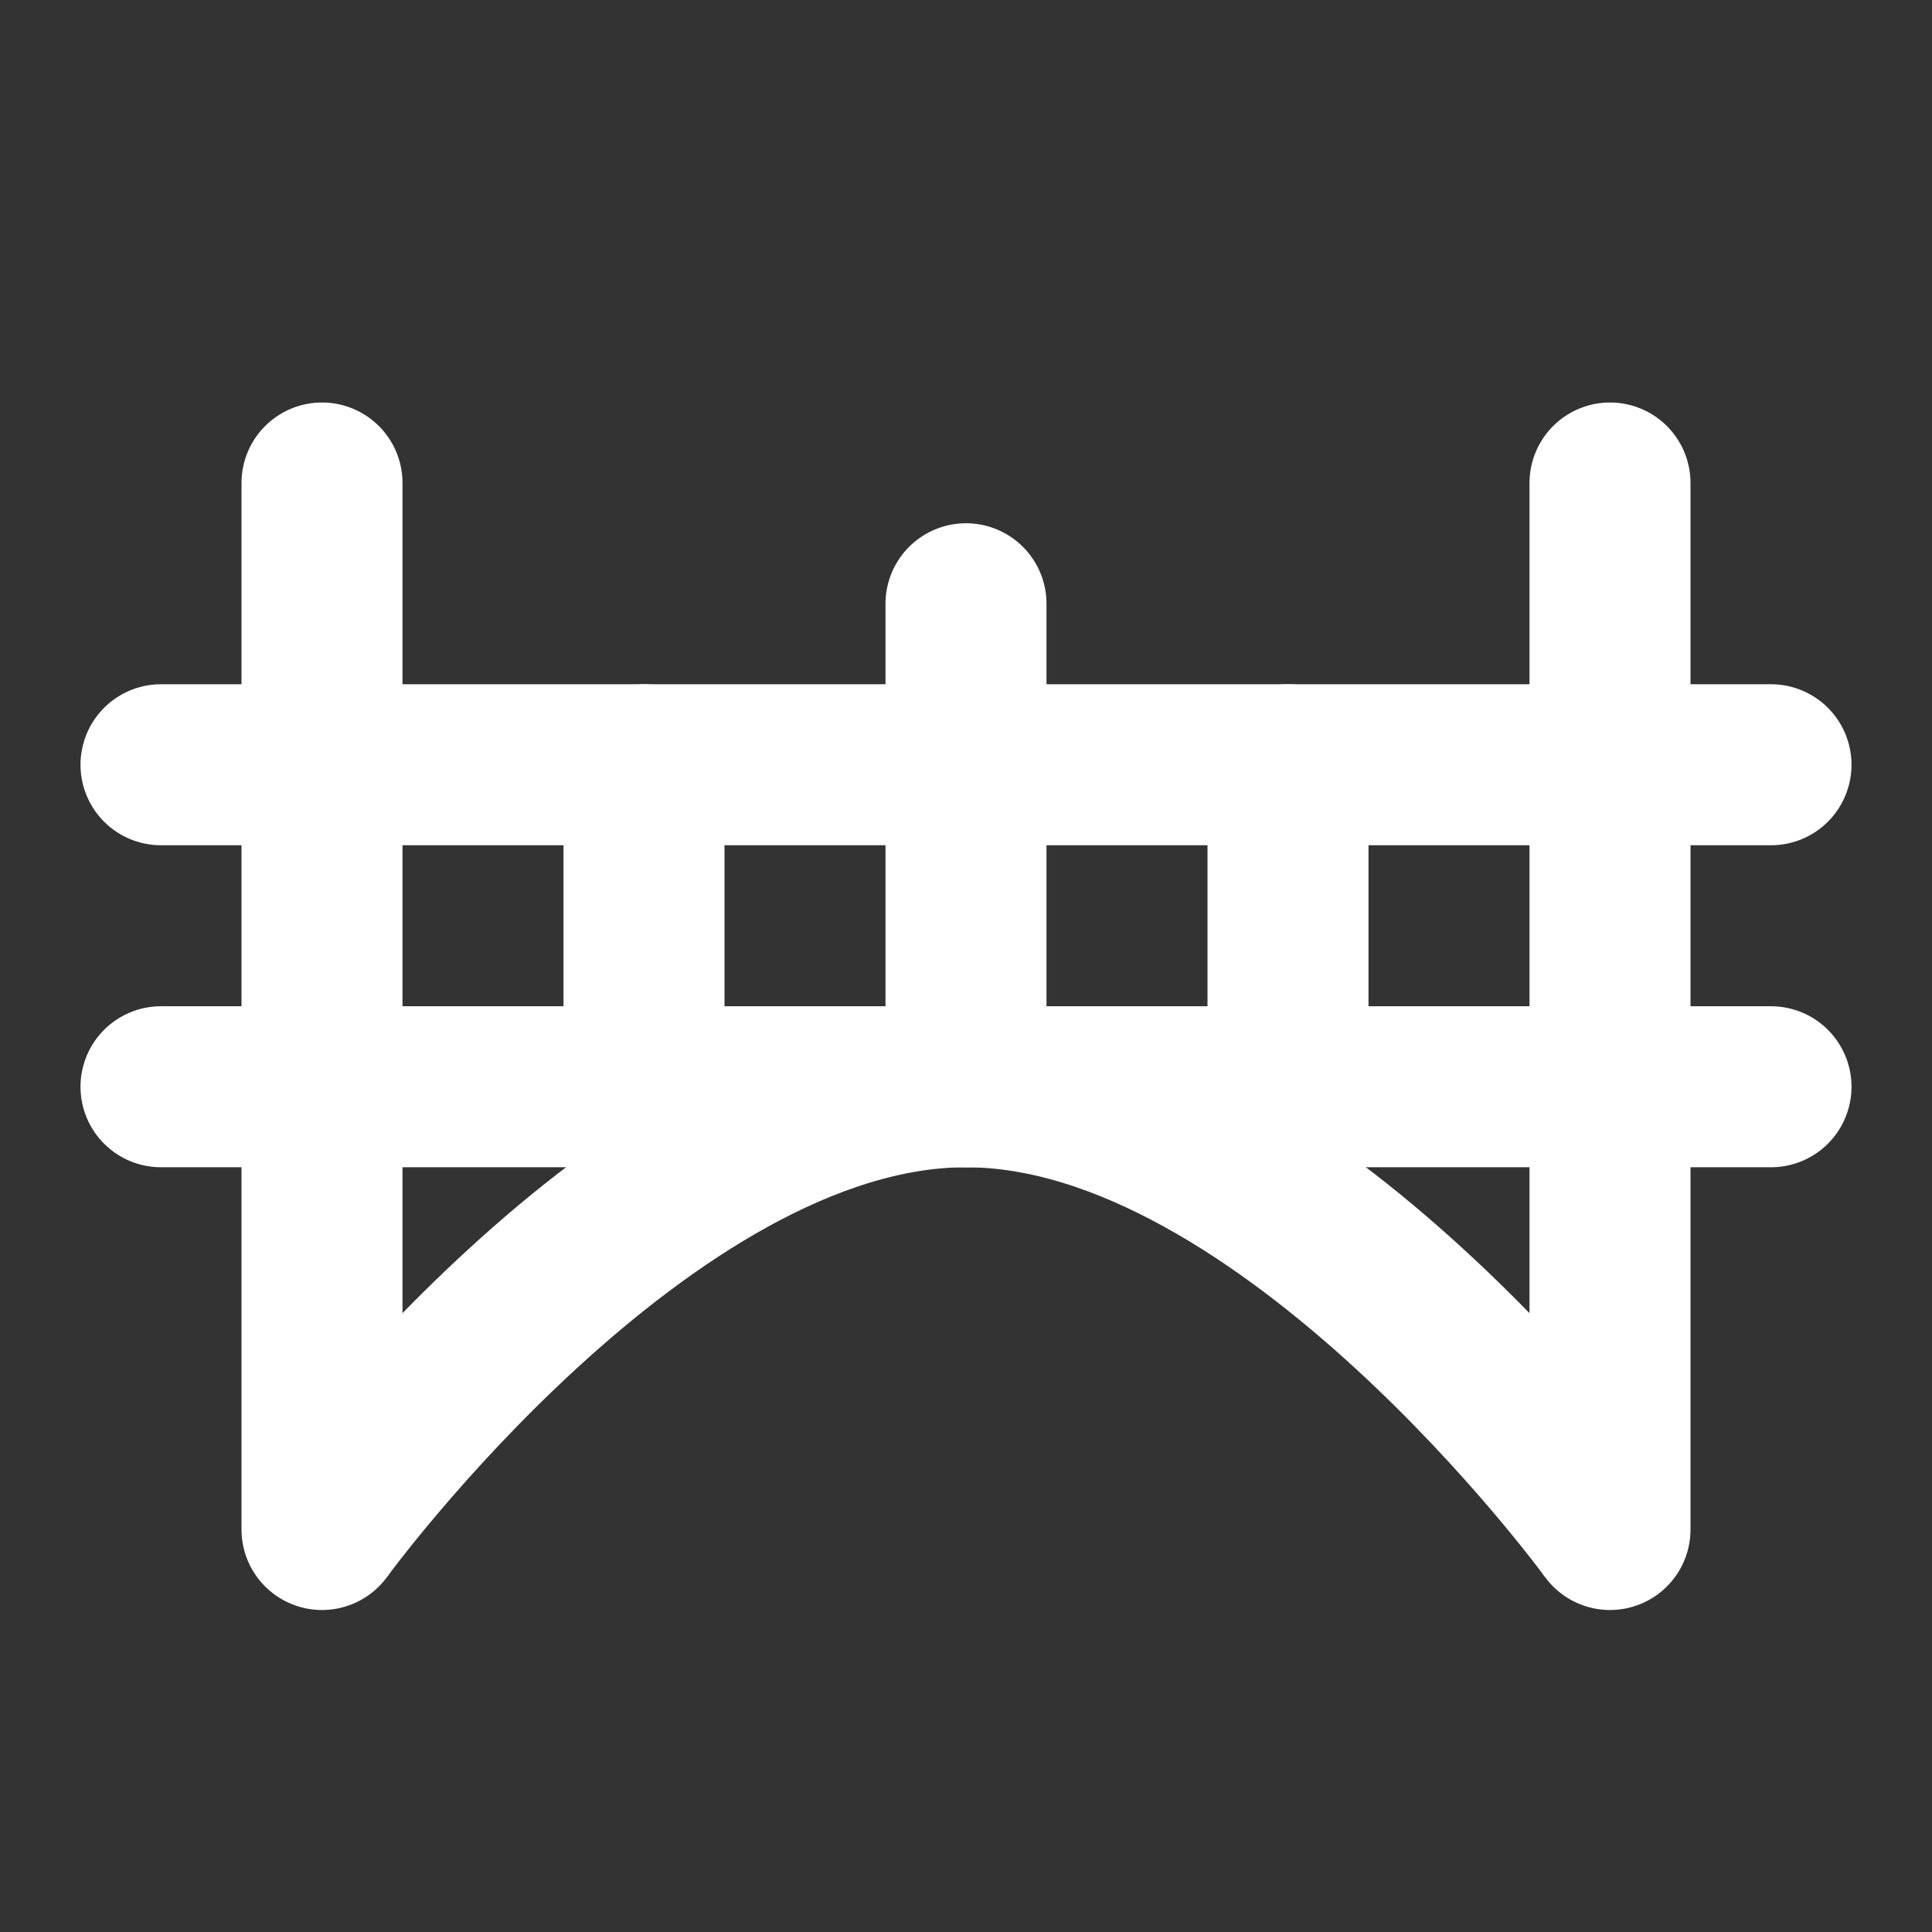 <?xml version="1.0" encoding="UTF-8"?>
<svg width="28" height="28" viewBox="0 0 48 48" fill="none" xmlns="http://www.w3.org/2000/svg">
    <rect x="0" y="0" width="48" height="48" fill="#333333" stroke="none"/>
    <path d="M8 12V38" stroke="#ffffff" stroke-width="4" stroke-linecap="round" stroke-linejoin="round"/>
    <path d="M40 12V38" stroke="#ffffff" stroke-width="4" stroke-linecap="round" stroke-linejoin="round"/>
    <path d="M8 38C8 38 16 27 24 27C32 27 40 38 40 38" stroke="#ffffff" stroke-width="4"/>
    <path d="M4 27H44" stroke="#ffffff" stroke-width="4" stroke-linecap="round" stroke-linejoin="round"/>
    <path d="M4 19H44" stroke="#ffffff" stroke-width="4" stroke-linecap="round" stroke-linejoin="round"/>
    <path d="M24 15L24 27" stroke="#ffffff" stroke-width="4" stroke-linecap="round"/>
    <path d="M16 19L16 27" stroke="#ffffff" stroke-width="4" stroke-linecap="round"/>
    <path d="M32 19L32 27" stroke="#ffffff" stroke-width="4" stroke-linecap="round"/>
</svg>